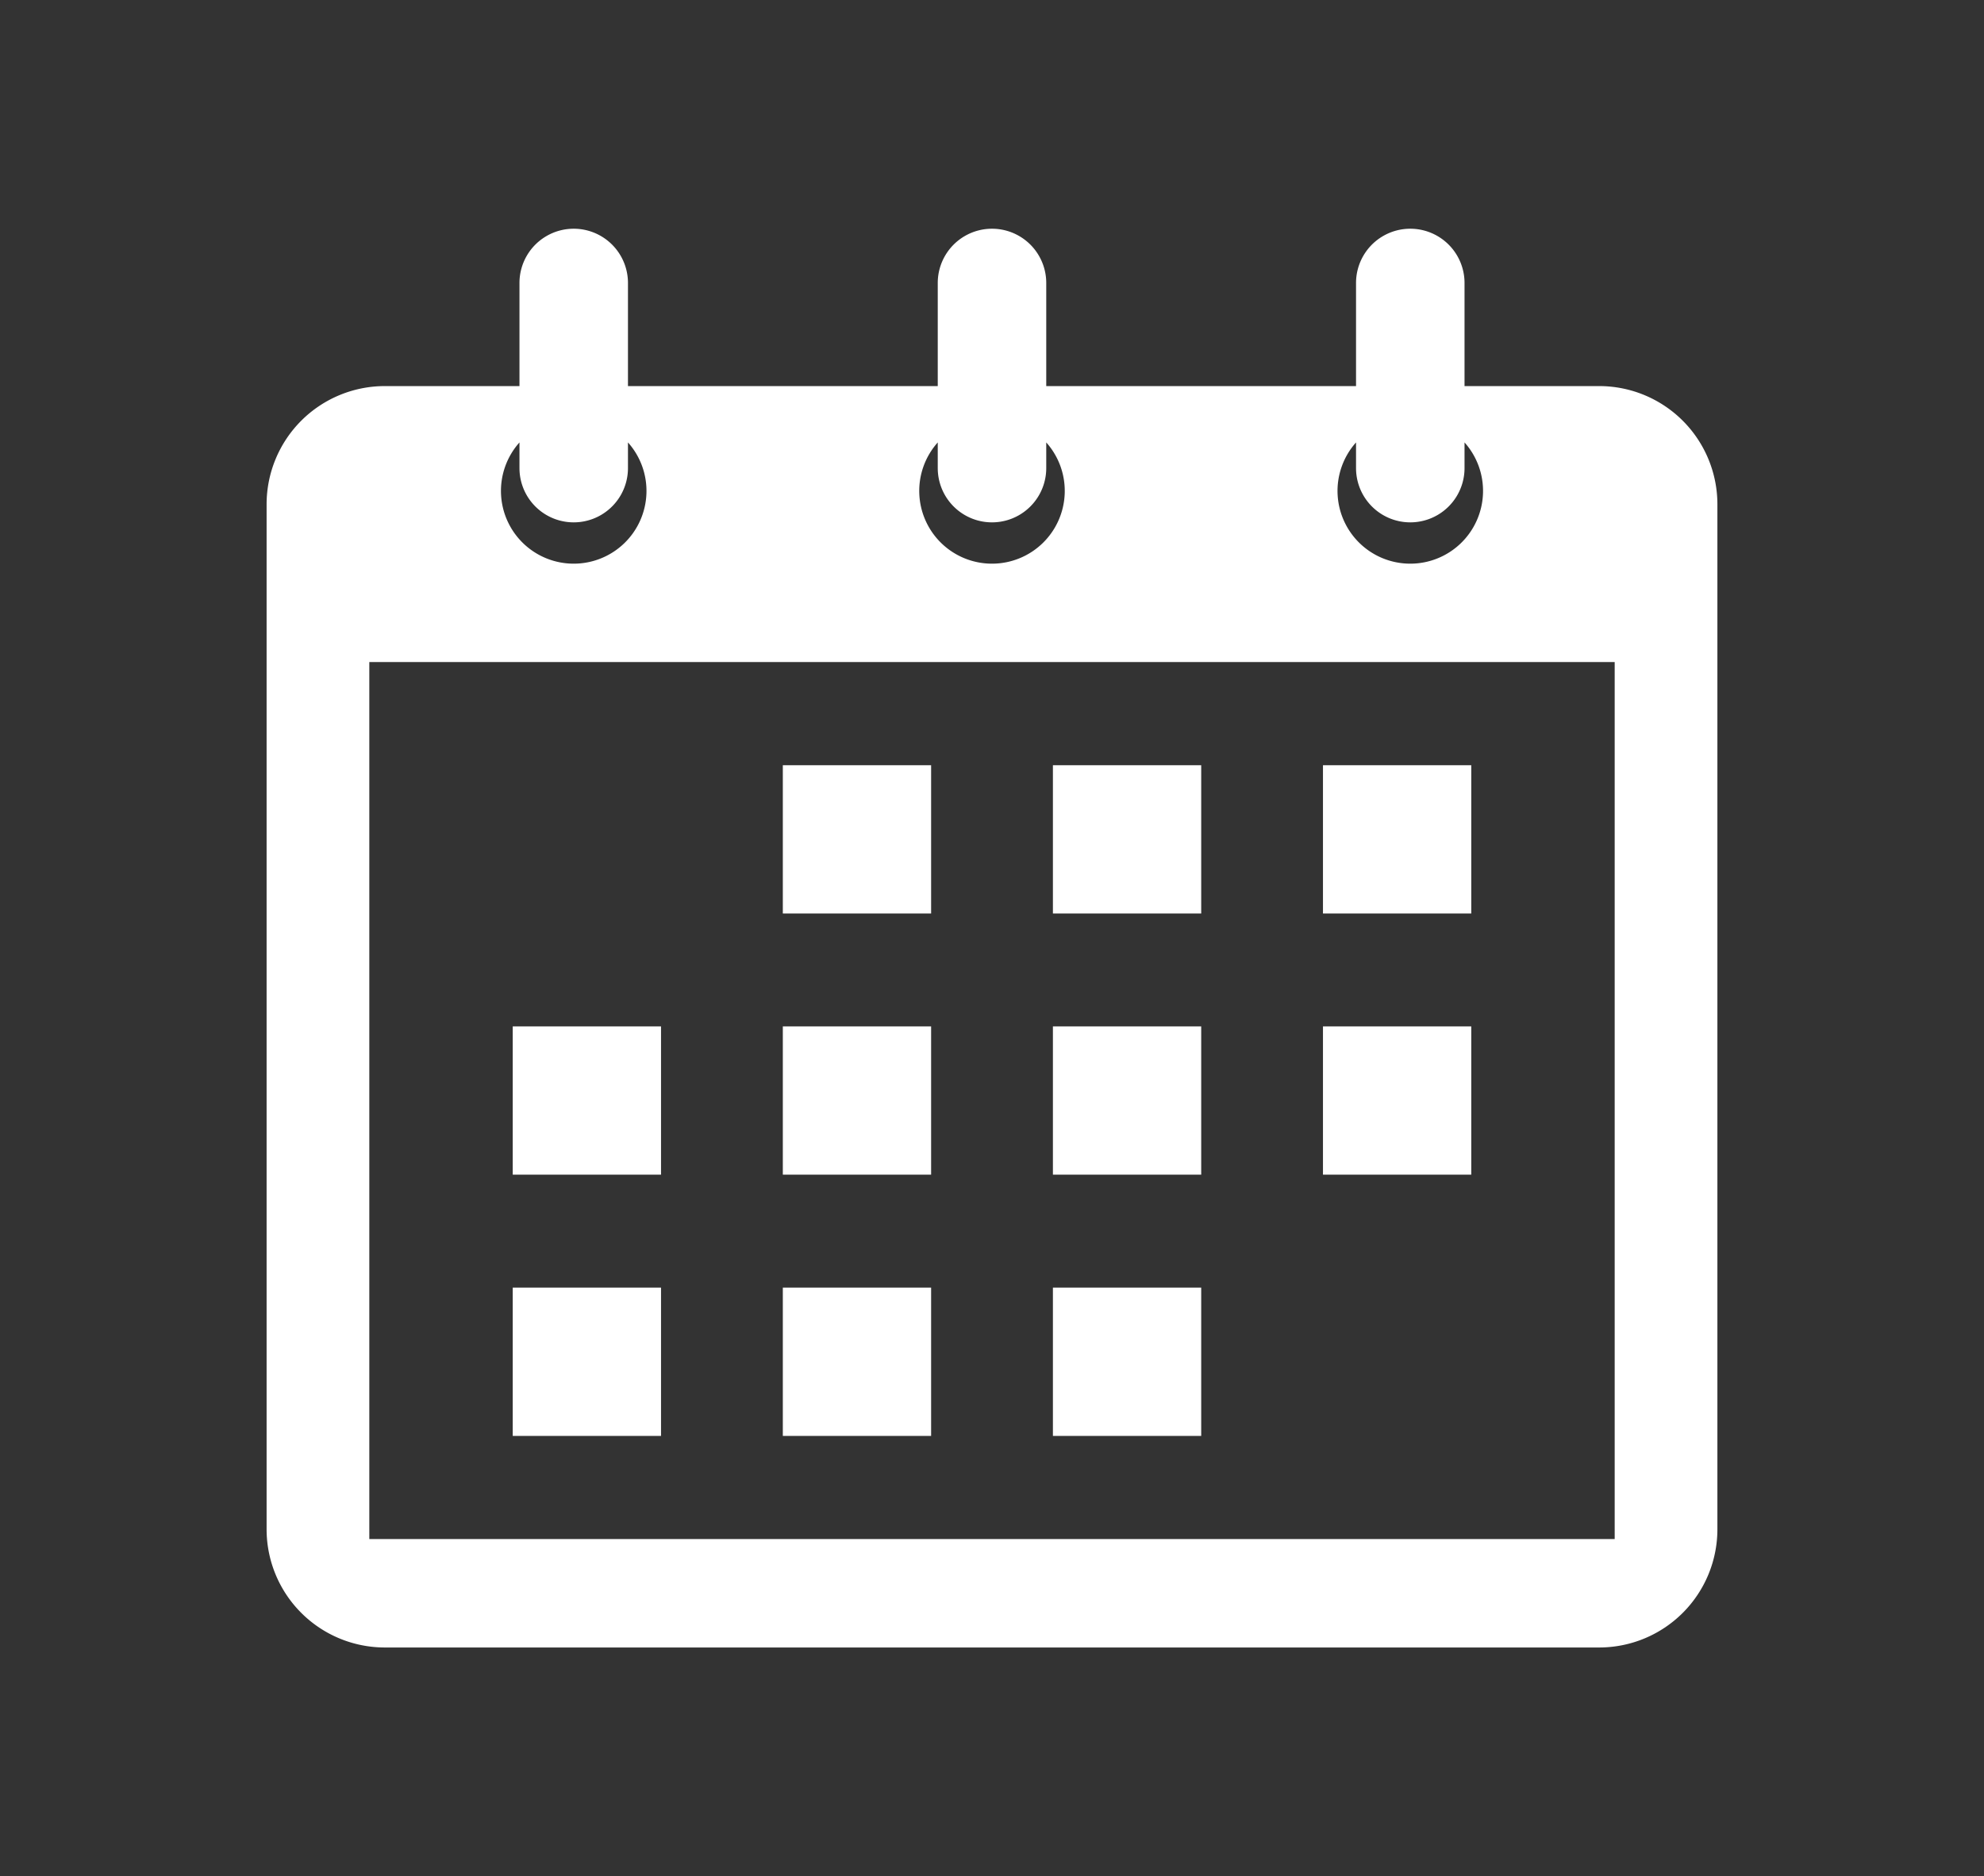 <svg xmlns="http://www.w3.org/2000/svg" viewBox="0 0 586.26 554.47"><rect x="0" y="0" width="586.26" height="554.47" fill="#333333" stroke="none"/><defs><style>.cls-1{fill:#fff;}</style></defs><title>calendar_icon</title><g id="Layer_2" data-name="Layer 2"><rect class="cls-1" x="231.32" y="226.13" width="43.82" height="43.82"/><rect class="cls-1" x="311.13" y="226.13" width="43.82" height="43.82"/><rect class="cls-1" x="390.93" y="226.13" width="43.82" height="43.82"/><rect class="cls-1" x="151.51" y="303.31" width="43.82" height="43.81"/><rect class="cls-1" x="231.32" y="303.31" width="43.82" height="43.81"/><rect class="cls-1" x="311.13" y="303.31" width="43.82" height="43.81"/><rect class="cls-1" x="390.93" y="303.31" width="43.82" height="43.81"/><rect class="cls-1" x="151.51" y="380.5" width="43.82" height="43.82"/><rect class="cls-1" x="231.32" y="380.5" width="43.82" height="43.82"/><rect class="cls-1" x="311.13" y="380.5" width="43.82" height="43.82"/><path class="cls-1" d="M472.54,114.09H432.76V83.62a16,16,0,1,0-32.06,0v30.47H309.16V83.62a16,16,0,0,0-32.06,0v30.47H185.56V83.62a16,16,0,0,0-32.06,0v30.47H113.72A34.94,34.94,0,0,0,78.78,149v302.9a34.94,34.94,0,0,0,34.94,34.94H472.54a34.94,34.94,0,0,0,34.94-34.94V149A34.94,34.94,0,0,0,472.54,114.09ZM400.7,130.74v7.59a16,16,0,1,0,32.06,0v-7.59a21.5,21.5,0,1,1-32.06,0Zm-123.6,0v7.59a16,16,0,0,0,32.06,0v-7.59a21.5,21.5,0,1,1-32.06,0Zm-123.6,0v7.59a16,16,0,0,0,32.06,0v-7.59a21.5,21.5,0,1,1-32.06,0ZM477.13,454.8h-368V195.64h368Z"/></g></svg>